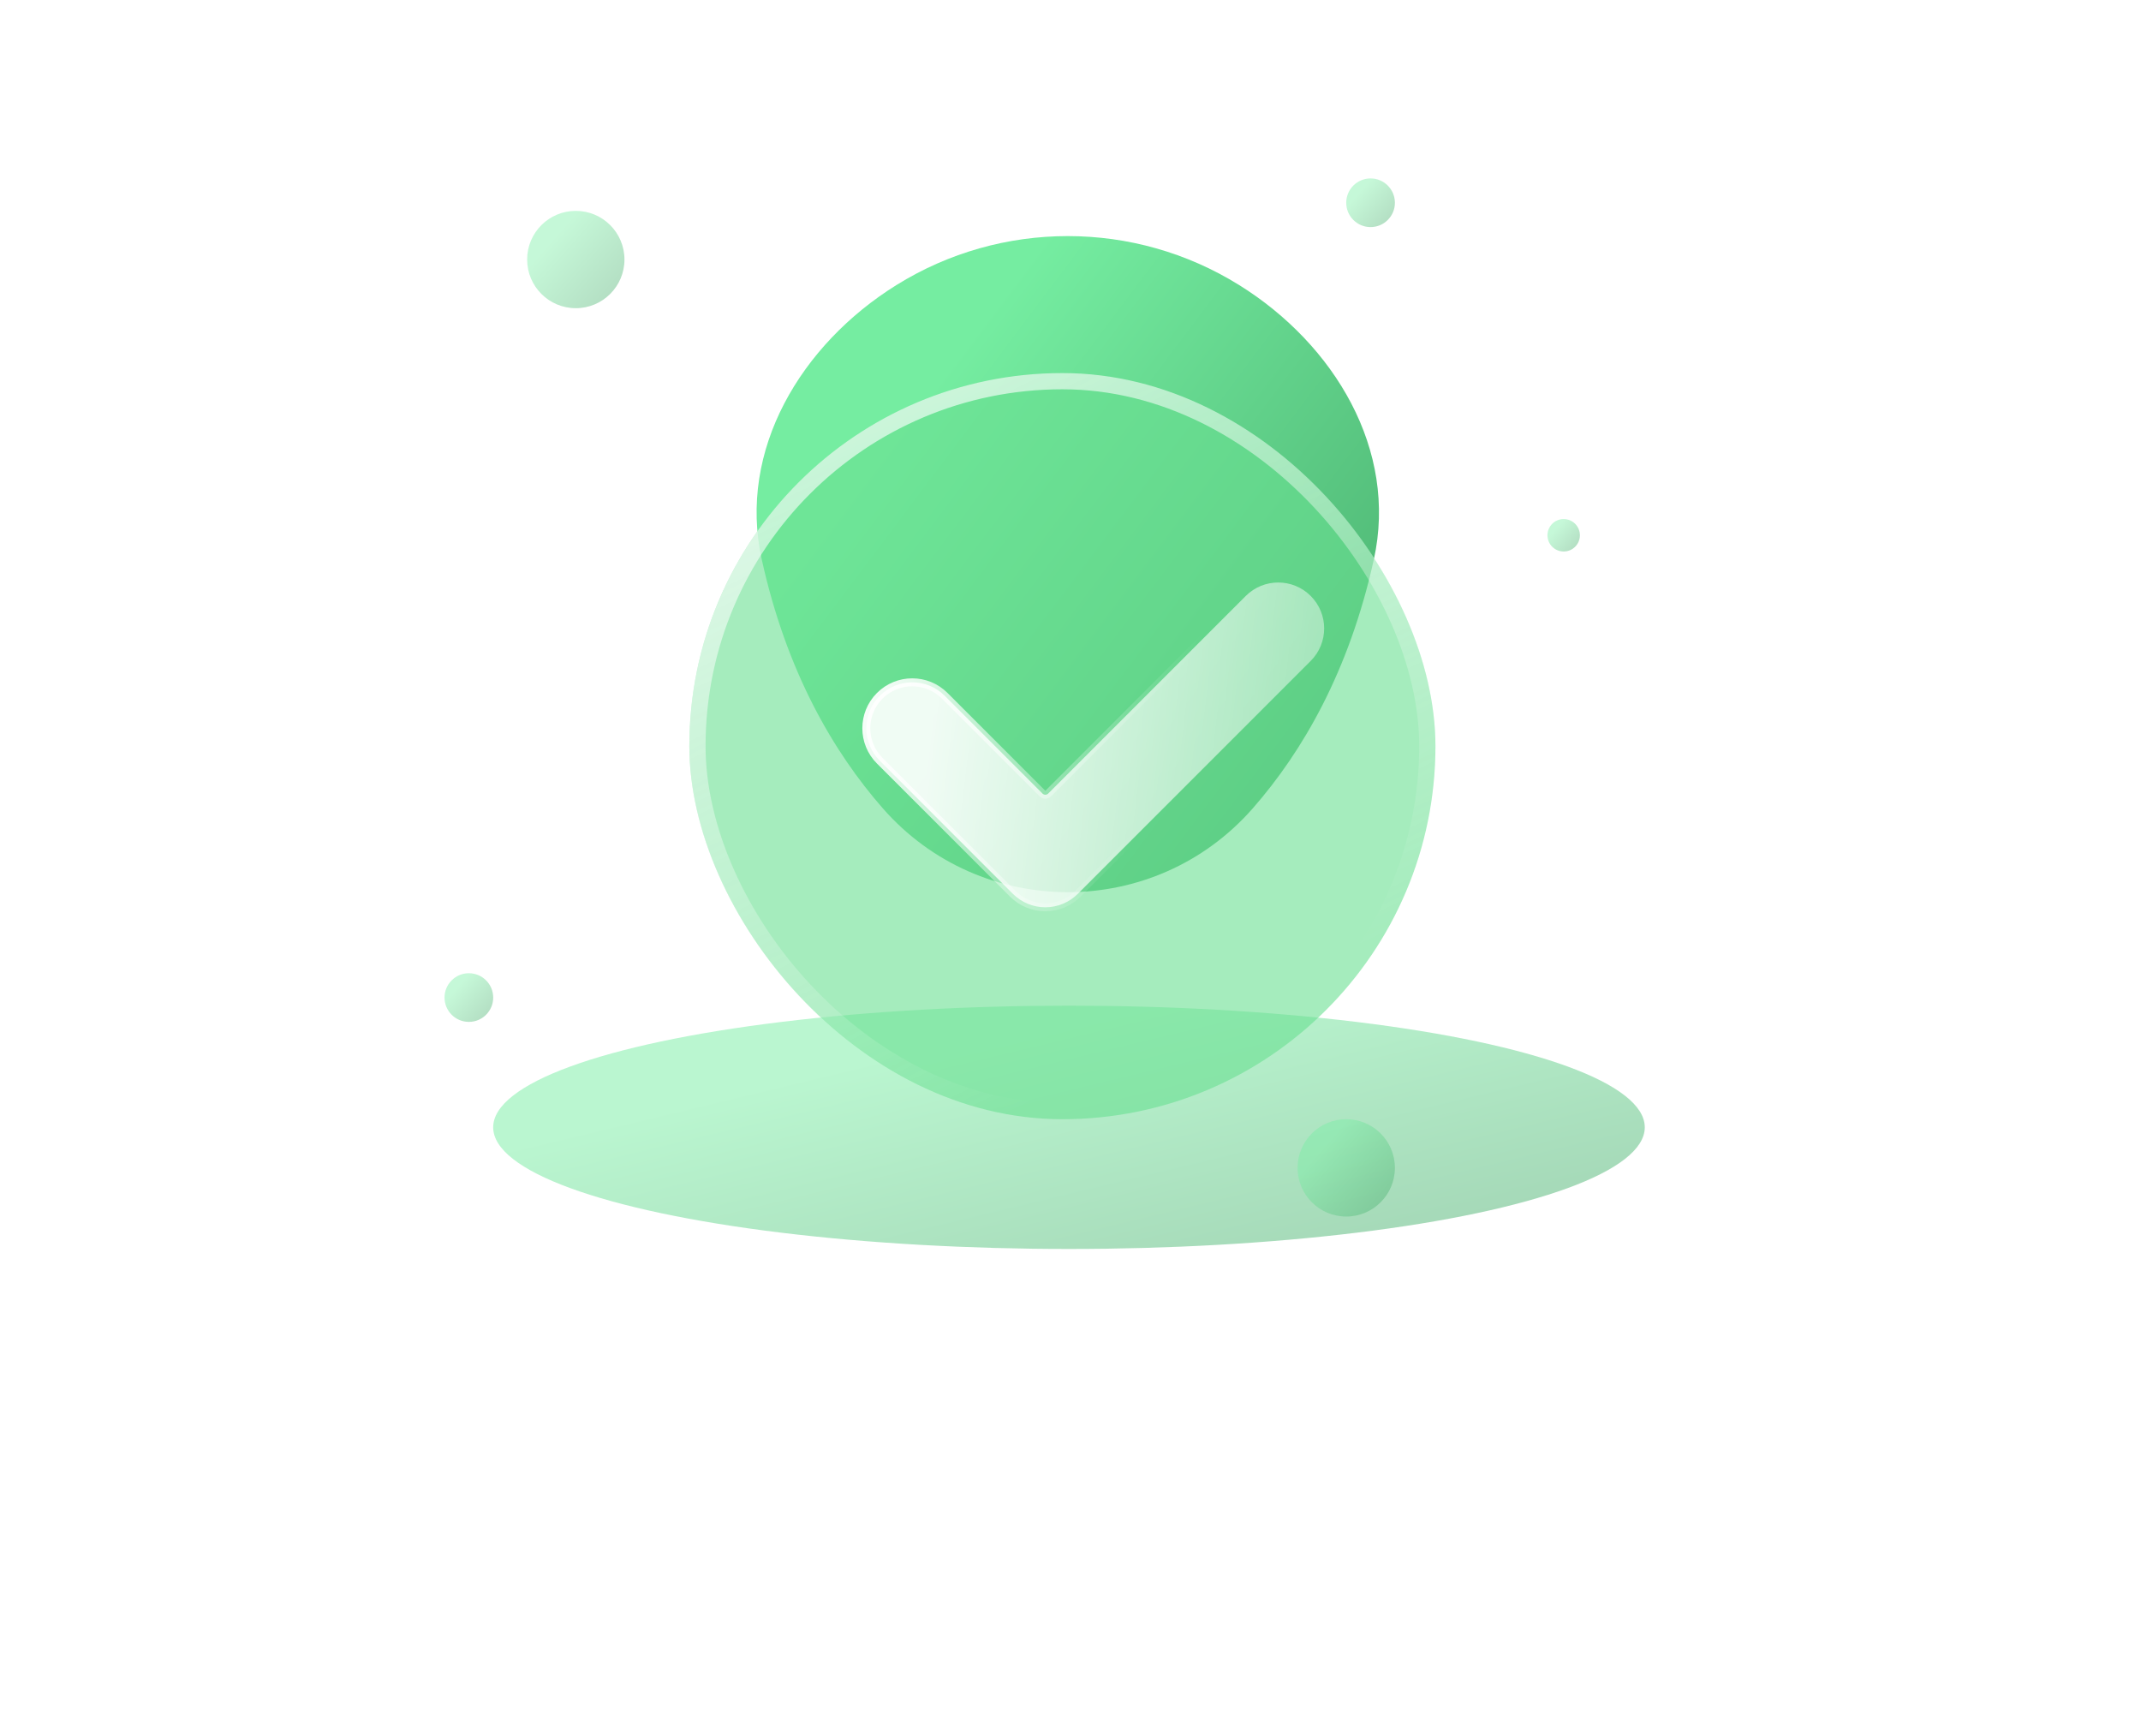 <svg width="132" height="107" viewBox="0 0 132 107" fill="none" xmlns="http://www.w3.org/2000/svg">
<g opacity="0.5" filter="url(#filter0_f_245_11689)">
<ellipse cx="65.906" cy="69.5" rx="35.5" ry="7.5" fill="url(#paint0_linear_245_11689)"/>
</g>
<circle opacity="0.42" cx="35.5" cy="16" r="3" fill="url(#paint1_linear_245_11689)"/>
<circle opacity="0.42" cx="83" cy="72" r="3" fill="url(#paint2_linear_245_11689)"/>
<circle opacity="0.42" cx="28.907" cy="61.5" r="1.5" fill="url(#paint3_linear_245_11689)"/>
<circle opacity="0.42" cx="84.5" cy="12.5" r="1.5" fill="url(#paint4_linear_245_11689)"/>
<circle opacity="0.42" cx="96.406" cy="33" r="1" fill="url(#paint5_linear_245_11689)"/>
<path d="M77.243 49.829C80.301 46.336 83.179 41.396 84.703 34.489C86.192 27.741 82.266 21.225 76.399 17.574C69.93 13.549 61.736 13.549 55.267 17.574C49.4 21.225 45.474 27.741 46.964 34.489C48.488 41.396 51.366 46.336 54.423 49.829C60.464 56.729 71.203 56.729 77.243 49.829Z" fill="url(#paint6_linear_245_11689)"/>
<g filter="url(#filter1_b_245_11689)">
<rect x="42.5" y="23" width="46" height="46" rx="23" fill="#6AE092" fill-opacity="0.6"/>
<rect x="43" y="23.5" width="45" height="45" rx="22.5" stroke="url(#paint7_linear_245_11689)"/>
</g>
<path d="M64.276 48.925C64.322 48.97 64.384 48.996 64.449 48.996C64.514 48.996 64.576 48.97 64.622 48.925L76.805 36.741C77.911 35.635 79.704 35.635 80.81 36.741C81.916 37.847 81.916 39.641 80.81 40.746L66.451 55.105C65.92 55.637 65.2 55.935 64.449 55.935C63.698 55.935 62.977 55.637 62.446 55.105L54.241 46.9C53.135 45.794 53.135 44.001 54.241 42.895C55.347 41.789 57.14 41.789 58.246 42.895L64.276 48.925Z" fill="url(#paint8_linear_245_11689)" fill-opacity="0.9" stroke="url(#paint9_linear_245_11689)" stroke-width="0.49" stroke-linecap="round" stroke-linejoin="round"/>
<defs>
<filter id="filter0_f_245_11689" x="0.406" y="32" width="131" height="75" filterUnits="userSpaceOnUse" color-interpolation-filters="sRGB">
<feFlood flood-opacity="0" result="BackgroundImageFix"/>
<feBlend mode="normal" in="SourceGraphic" in2="BackgroundImageFix" result="shape"/>
<feGaussianBlur stdDeviation="15" result="effect1_foregroundBlur_245_11689"/>
</filter>
<filter id="filter1_b_245_11689" x="28.5" y="9" width="74" height="74" filterUnits="userSpaceOnUse" color-interpolation-filters="sRGB">
<feFlood flood-opacity="0" result="BackgroundImageFix"/>
<feGaussianBlur in="BackgroundImageFix" stdDeviation="7"/>
<feComposite in2="SourceAlpha" operator="in" result="effect1_backgroundBlur_245_11689"/>
<feBlend mode="normal" in="SourceGraphic" in2="effect1_backgroundBlur_245_11689" result="shape"/>
</filter>
<linearGradient id="paint0_linear_245_11689" x1="46.197" y1="67.33" x2="52.811" y2="94.817" gradientUnits="userSpaceOnUse">
<stop stop-color="#75EDA1"/>
<stop offset="1" stop-color="#349256"/>
</linearGradient>
<linearGradient id="paint1_linear_245_11689" x1="33.834" y1="15.132" x2="39.601" y2="20.196" gradientUnits="userSpaceOnUse">
<stop stop-color="#75EDA1"/>
<stop offset="1" stop-color="#349256"/>
</linearGradient>
<linearGradient id="paint2_linear_245_11689" x1="81.334" y1="71.132" x2="87.101" y2="76.196" gradientUnits="userSpaceOnUse">
<stop stop-color="#75EDA1"/>
<stop offset="1" stop-color="#349256"/>
</linearGradient>
<linearGradient id="paint3_linear_245_11689" x1="28.074" y1="61.066" x2="30.957" y2="63.598" gradientUnits="userSpaceOnUse">
<stop stop-color="#75EDA1"/>
<stop offset="1" stop-color="#349256"/>
</linearGradient>
<linearGradient id="paint4_linear_245_11689" x1="83.667" y1="12.066" x2="86.551" y2="14.598" gradientUnits="userSpaceOnUse">
<stop stop-color="#75EDA1"/>
<stop offset="1" stop-color="#349256"/>
</linearGradient>
<linearGradient id="paint5_linear_245_11689" x1="95.851" y1="32.711" x2="97.774" y2="34.398" gradientUnits="userSpaceOnUse">
<stop stop-color="#75EDA1"/>
<stop offset="1" stop-color="#349256"/>
</linearGradient>
<linearGradient id="paint6_linear_245_11689" x1="54.729" y1="27.582" x2="98.195" y2="60.295" gradientUnits="userSpaceOnUse">
<stop stop-color="#75EDA1"/>
<stop offset="1" stop-color="#349256"/>
</linearGradient>
<linearGradient id="paint7_linear_245_11689" x1="42.5" y1="6" x2="70.5" y2="64.667" gradientUnits="userSpaceOnUse">
<stop stop-color="white"/>
<stop offset="1" stop-color="white" stop-opacity="0"/>
</linearGradient>
<linearGradient id="paint8_linear_245_11689" x1="57.655" y1="43.488" x2="102.527" y2="48.791" gradientUnits="userSpaceOnUse">
<stop stop-color="white"/>
<stop offset="1" stop-color="white" stop-opacity="0"/>
</linearGradient>
<linearGradient id="paint9_linear_245_11689" x1="53.983" y1="38.593" x2="72.34" y2="44.712" gradientUnits="userSpaceOnUse">
<stop stop-color="white"/>
<stop offset="1" stop-color="white" stop-opacity="0"/>
</linearGradient>
</defs>
</svg>
